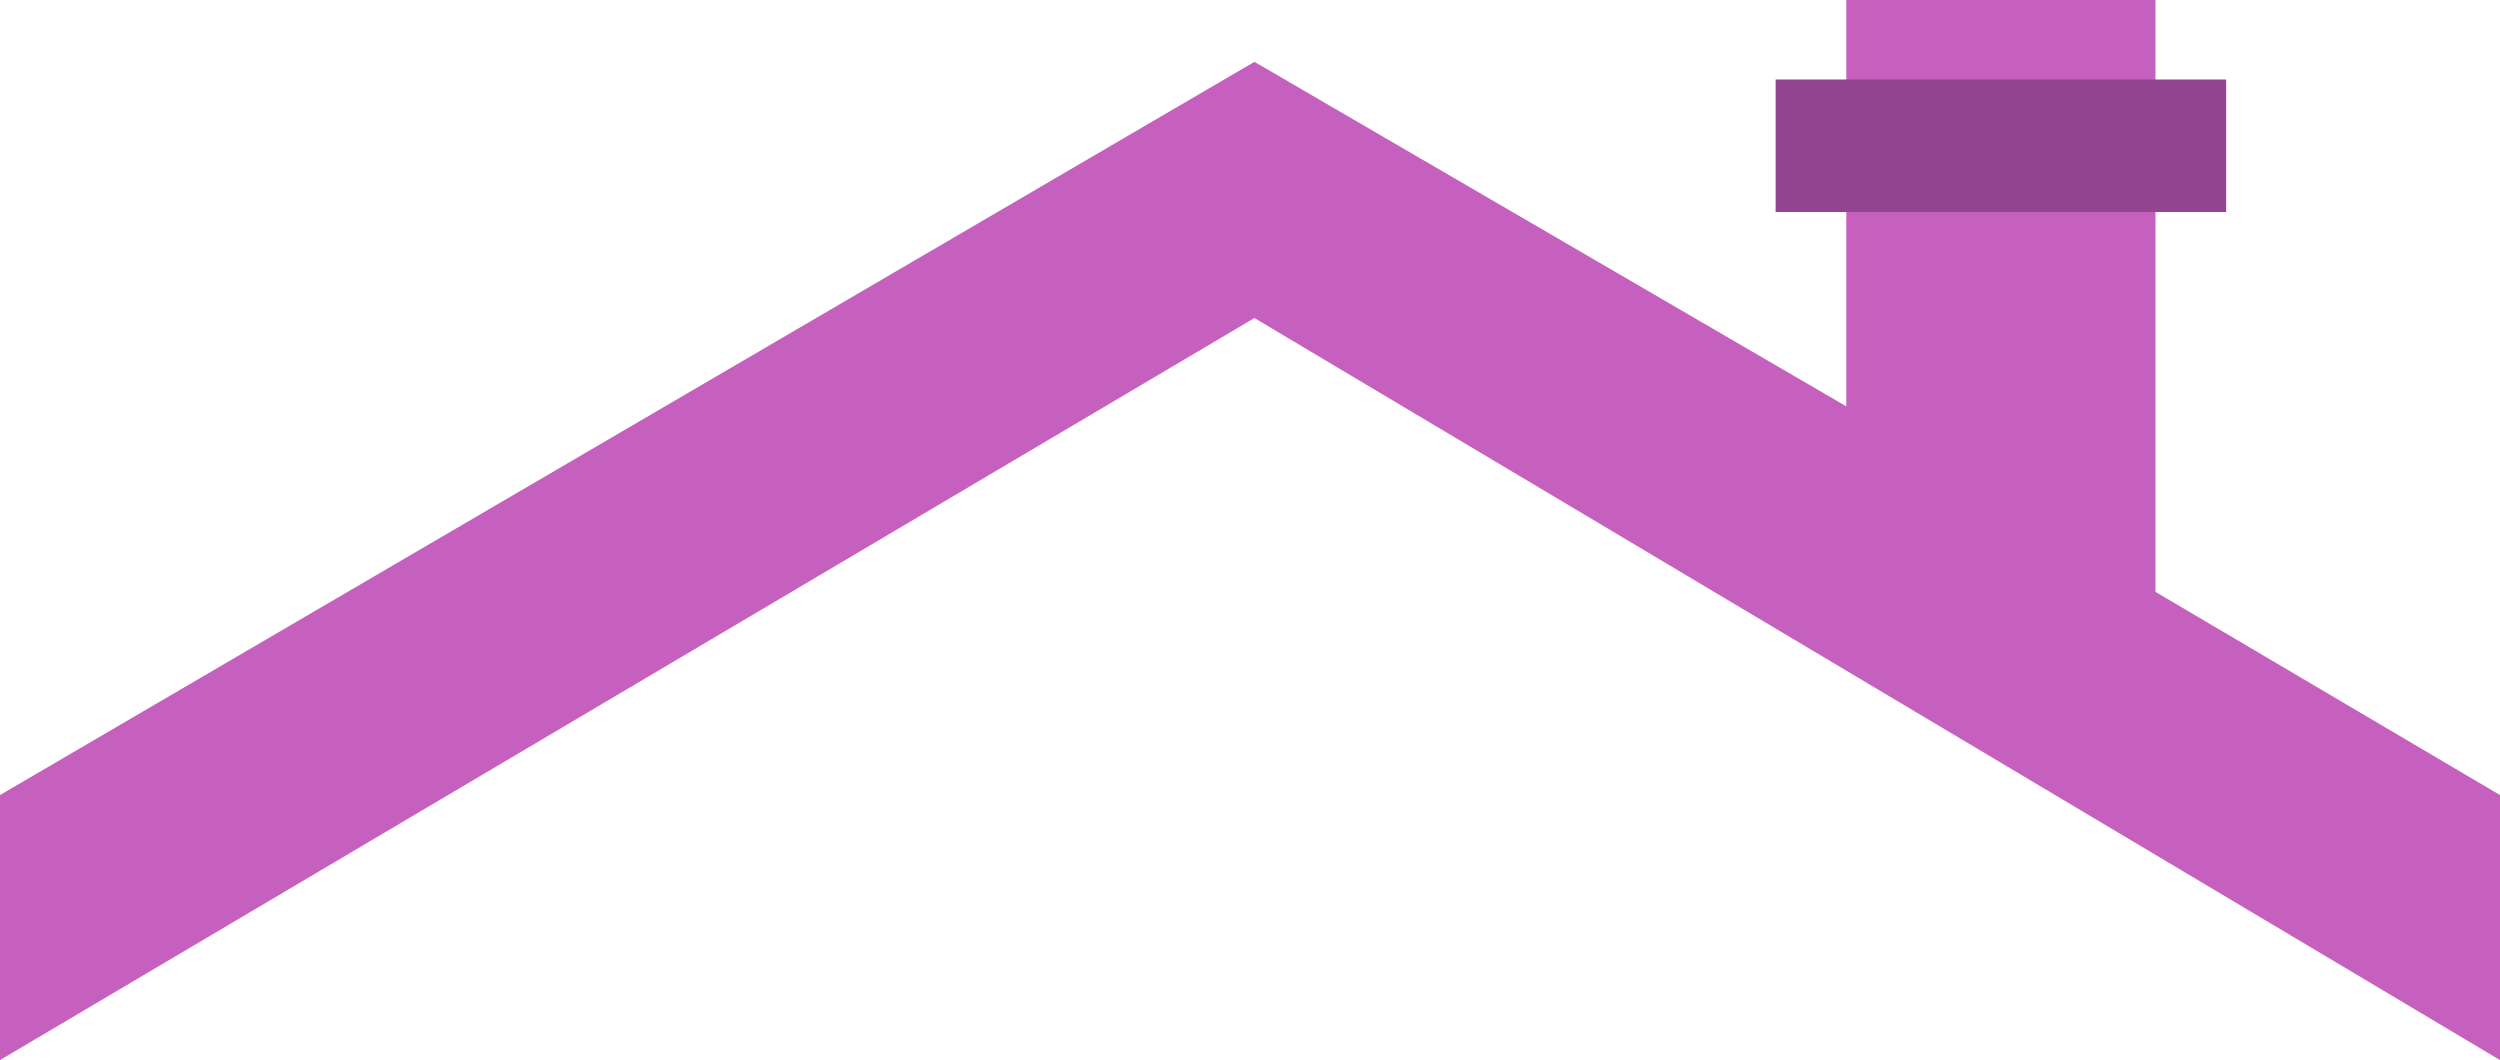 <svg xmlns="http://www.w3.org/2000/svg" viewBox="0 0 283 120"><defs><style>.ab70c44e-89be-494a-baa9-d2747b40960e{fill:#c660bf;}.acdf3353-fffe-472d-984e-4f67cafbd080{fill:#934591;}</style></defs><title>Artboard 4</title><g id="ee579a4c-d997-4b70-9621-8644f8567305" data-name="roof"><polygon class="ab70c44e-89be-494a-baa9-d2747b40960e" points="0 90 142 7 209 46 209 0 244 0 244 67 283 90 283 120 142 36 0 120 0 90"/><rect class="acdf3353-fffe-472d-984e-4f67cafbd080" x="201" y="9" width="51" height="15"/></g></svg>